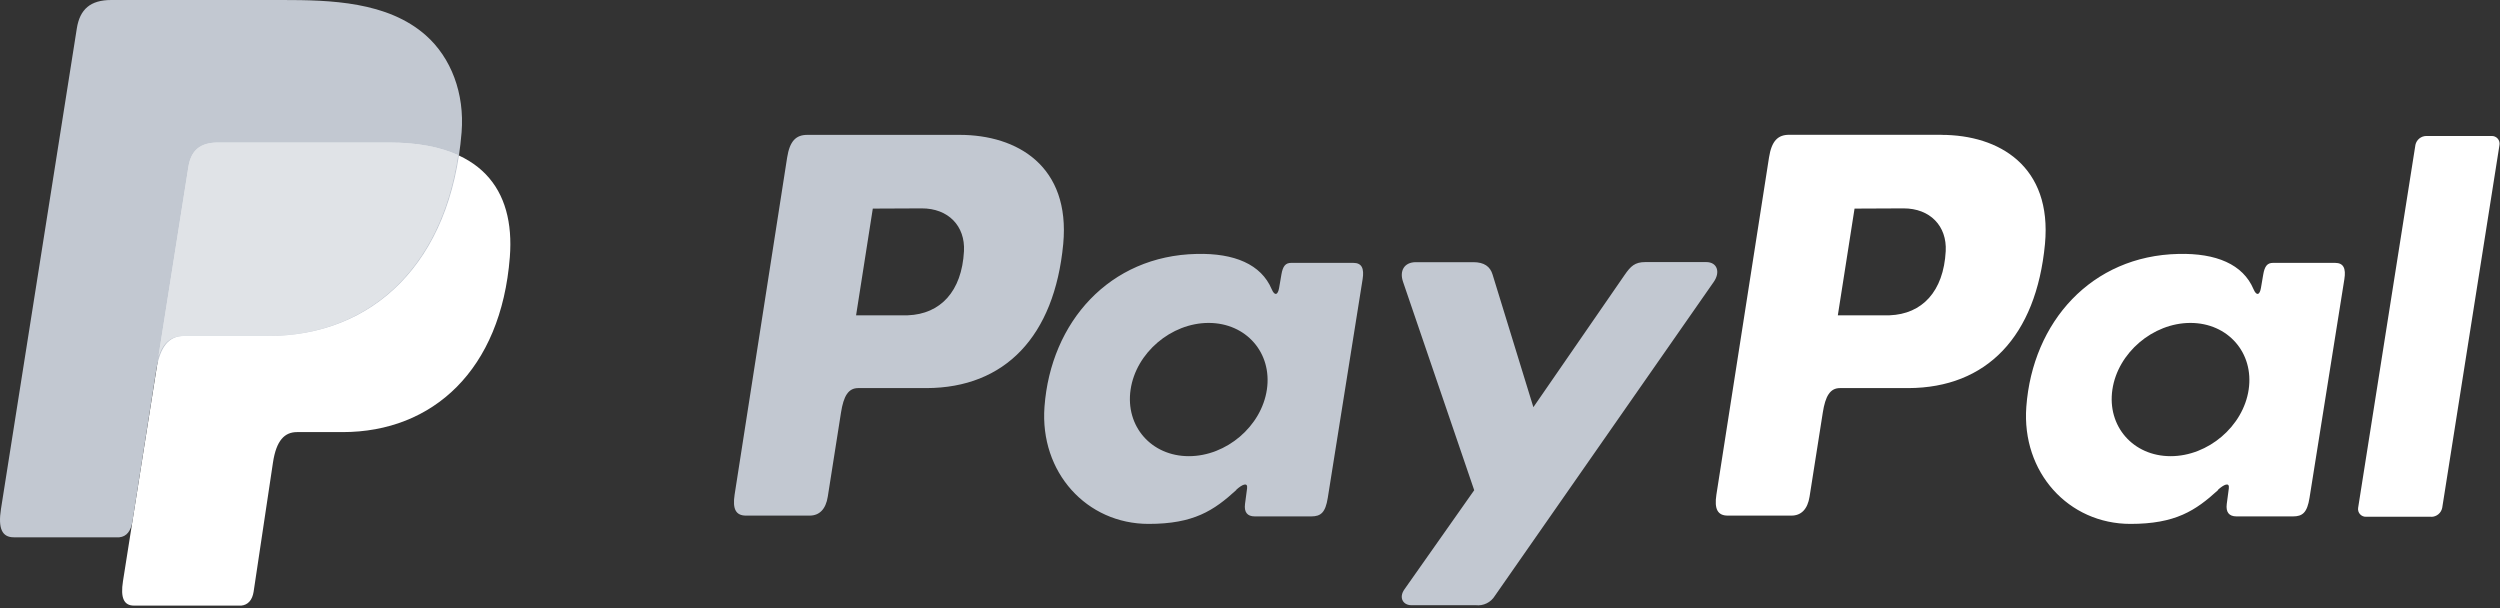 <svg width="567" height="138" viewBox="0 0 567 138" fill="none" xmlns="http://www.w3.org/2000/svg">
<rect x="0" y="0" width="567" height="138" fill="#333333" stroke="none"/>
<g clip-path="url(#clip0_19_175)">
<path fill-rule="evenodd" clip-rule="evenodd" d="M49.47 32.33H88.21C109.01 32.33 116.84 42.86 115.63 58.33C113.63 83.87 98.19 98 77.71 98H67.37C64.56 98 62.67 99.86 61.91 104.9L57.52 134.2C57.23 136.1 56.23 137.2 54.73 137.35H30.39C28.1 137.35 27.29 135.6 27.89 131.81L42.73 37.88C43.31 34.12 45.37 32.33 49.47 32.33Z" fill="white"/>
<path fill-rule="evenodd" clip-rule="evenodd" d="M217.66 30.59C230.73 30.59 242.79 37.68 241.14 55.35C239.14 76.35 227.89 87.97 210.14 88.02H194.63C192.4 88.02 191.32 89.84 190.74 93.57L187.74 112.64C187.29 115.52 185.81 116.94 183.63 116.94H169.2C166.9 116.94 166.1 115.47 166.61 112.18L178.52 35.75C179.11 31.99 180.52 30.59 183.09 30.59H217.63H217.66ZM194.16 71.51H205.91C213.26 71.23 218.14 66.14 218.63 56.96C218.93 51.29 215.1 47.23 209.01 47.26L197.95 47.31L194.16 71.51ZM280.37 111.09C281.69 109.89 283.03 109.27 282.84 110.75L282.37 114.29C282.13 116.14 282.86 117.12 284.58 117.12H297.4C299.56 117.12 300.61 116.25 301.14 112.91L309.04 63.33C309.44 60.84 308.83 59.62 306.94 59.62H292.84C291.57 59.62 290.95 60.33 290.62 62.27L290.1 65.32C289.83 66.91 289.1 67.19 288.42 65.59C286.03 59.93 279.93 57.39 271.42 57.59C251.65 58 238.32 73.01 236.89 92.25C235.79 107.13 246.45 118.82 260.51 118.82C270.71 118.82 275.27 115.82 280.41 111.12L280.37 111.09ZM269.63 103.46C261.12 103.46 255.19 96.67 256.42 88.35C257.65 80.03 265.61 73.24 274.12 73.24C282.63 73.24 288.56 80.03 287.33 88.35C286.1 96.67 278.15 103.46 269.63 103.46ZM334.13 59.46H321.13C318.45 59.46 317.36 61.46 318.21 63.92L334.35 111.18L318.52 133.67C317.19 135.55 318.22 137.26 320.09 137.26H334.7C335.551 137.358 336.413 137.21 337.183 136.832C337.952 136.455 338.597 135.864 339.04 135.13L388.68 63.93C390.21 61.74 389.49 59.44 386.98 59.44H373.15C370.78 59.44 369.83 60.38 368.47 62.35L347.77 92.35L338.52 62.28C337.98 60.46 336.63 59.46 334.14 59.46H334.13Z" fill="#C2C8D1"/>
<path fill-rule="evenodd" clip-rule="evenodd" d="M440.32 30.59C453.39 30.59 465.45 37.68 463.8 55.35C461.8 76.35 450.55 87.97 432.8 88.02H417.3C415.07 88.02 413.99 89.84 413.41 93.57L410.41 112.64C409.96 115.52 408.48 116.94 406.3 116.94H391.87C389.57 116.94 388.77 115.47 389.28 112.18L401.21 35.73C401.8 31.97 403.21 30.57 405.78 30.57H440.32V30.59ZM416.82 71.51H428.57C435.92 71.23 440.8 66.14 441.29 56.96C441.59 51.29 437.76 47.23 431.67 47.26L420.61 47.31L416.82 71.51V71.51ZM503.03 111.09C504.35 109.89 505.69 109.27 505.5 110.75L505.03 114.29C504.79 116.14 505.52 117.12 507.24 117.12H520.06C522.22 117.12 523.27 116.25 523.8 112.91L531.7 63.33C532.1 60.84 531.49 59.62 529.6 59.62H515.52C514.25 59.62 513.63 60.33 513.3 62.27L512.78 65.32C512.51 66.91 511.78 67.19 511.1 65.59C508.71 59.93 502.61 57.39 494.1 57.59C474.33 58 461 73.01 459.57 92.25C458.47 107.13 469.13 118.82 483.19 118.82C493.39 118.82 497.95 115.82 503.09 111.12L503.03 111.09ZM492.3 103.46C483.79 103.46 477.86 96.67 479.09 88.35C480.32 80.03 488.28 73.24 496.79 73.24C505.3 73.24 511.23 80.03 510 88.35C508.77 96.67 500.81 103.46 492.3 103.46ZM551.43 117.2H536.63C536.372 117.212 536.116 117.166 535.878 117.067C535.64 116.968 535.427 116.817 535.254 116.626C535.081 116.435 534.953 116.208 534.878 115.962C534.803 115.715 534.783 115.455 534.82 115.2L547.82 32.84C547.944 32.278 548.255 31.774 548.701 31.411C549.148 31.048 549.704 30.847 550.28 30.84H565.08C565.337 30.828 565.594 30.874 565.832 30.973C566.07 31.072 566.283 31.223 566.456 31.414C566.628 31.605 566.757 31.832 566.832 32.078C566.907 32.325 566.927 32.585 566.89 32.84L553.89 115.2C553.77 115.766 553.461 116.274 553.014 116.641C552.567 117.008 552.008 117.212 551.43 117.22V117.2Z" fill="white"/>
<path fill-rule="evenodd" clip-rule="evenodd" d="M25.24 7.62939e-06H64.02C74.94 7.62939e-06 87.9 0.35 96.56 8C102.35 13.11 105.39 21.24 104.69 30C102.31 59.61 84.6 76.2 60.84 76.2H41.72C38.46 76.2 36.31 78.36 35.39 84.2L30.05 118.2C29.7 120.4 28.75 121.7 27.05 121.86H3.12C0.47 121.86 -0.47 119.86 0.22 115.44L17.42 6.46C18.11 2.08 20.52 7.62939e-06 25.24 7.62939e-06Z" fill="#C2C8D1"/>
<path fill-rule="evenodd" clip-rule="evenodd" d="M35.95 80.75L42.72 37.88C43.31 34.12 45.37 32.32 49.47 32.32H88.21C94.62 32.32 99.81 33.32 103.87 35.17C99.98 61.53 82.93 76.17 60.61 76.17H41.52C38.96 76.18 37.08 77.46 35.95 80.75Z" fill="white"/>
<path fill-rule="evenodd" clip-rule="evenodd" d="M35.95 80.75L42.72 37.88C43.31 34.12 45.37 32.32 49.47 32.32H88.21C94.62 32.32 99.81 33.32 103.87 35.17C99.98 61.53 82.93 76.17 60.61 76.17H41.52C38.96 76.18 37.08 77.46 35.95 80.75Z" fill="#C2C8D1" fill-opacity="0.5"/>
</g>
<defs>
<clipPath id="clip0_19_175">
<rect width="566.93" height="137.35" fill="white"/>
</clipPath>
</defs>
</svg>
